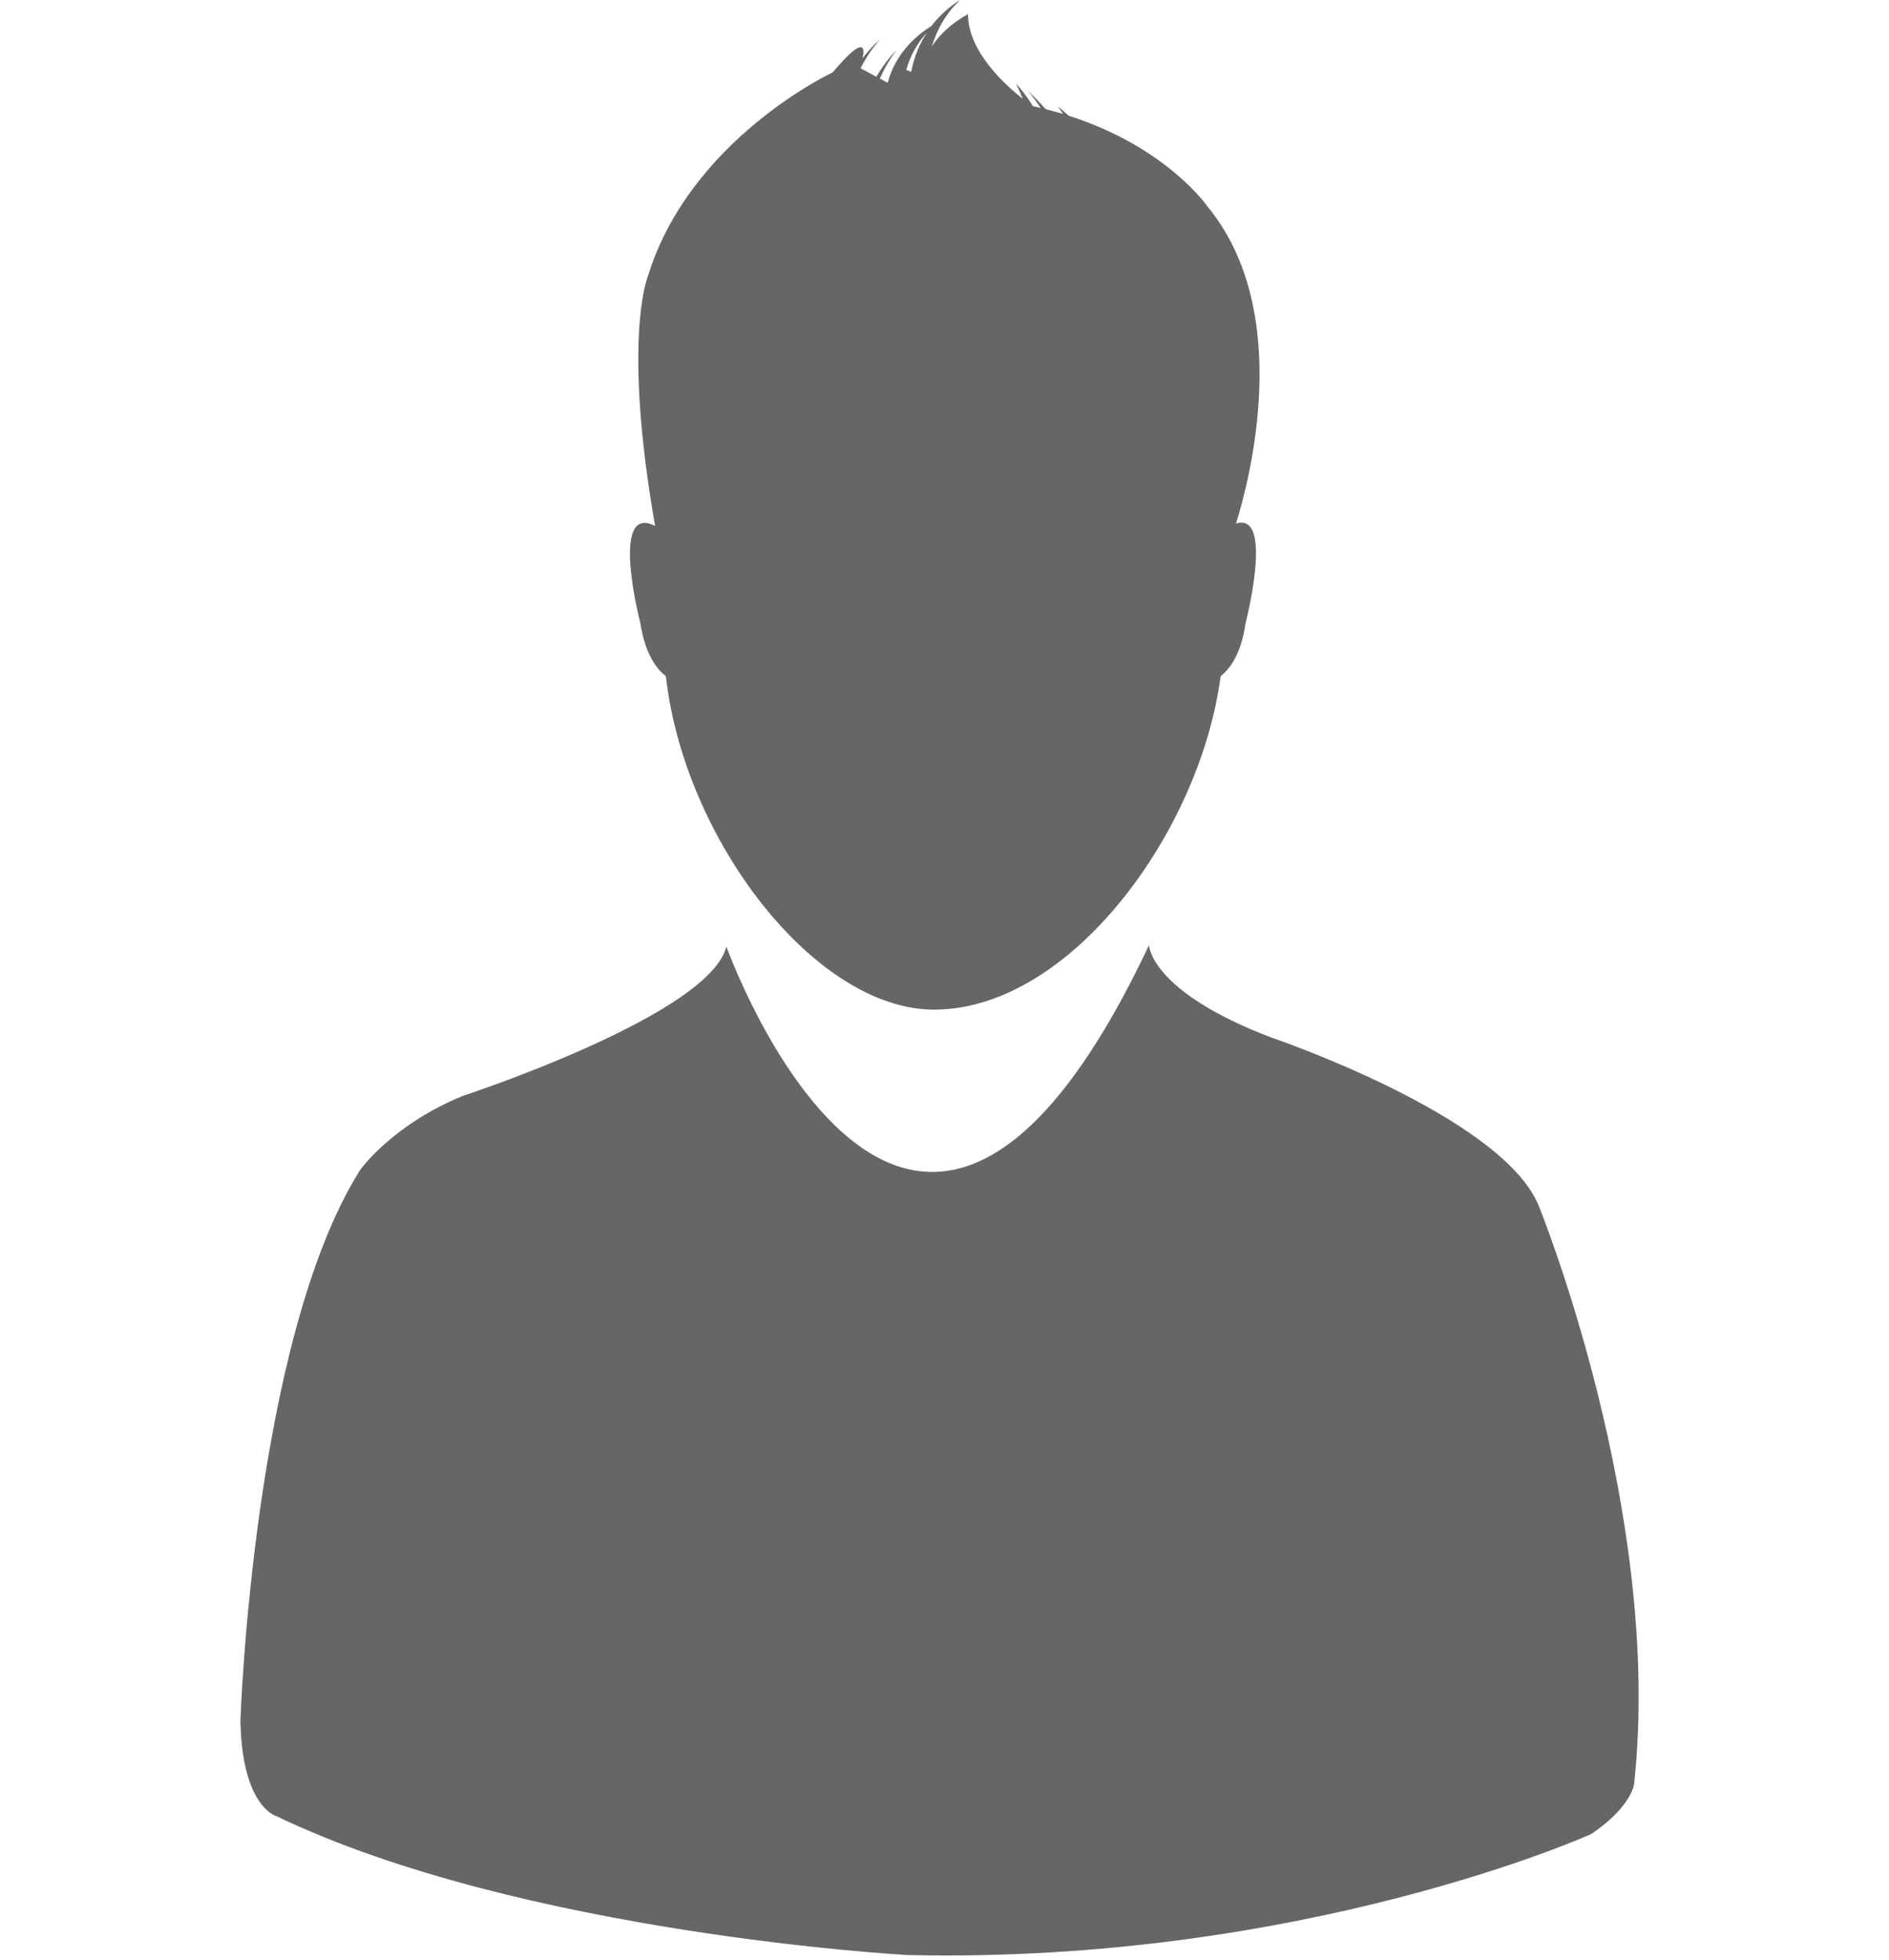 <svg width="54" height="56" viewBox="0 0 54 56" fill="none" xmlns="http://www.w3.org/2000/svg">
<path d="M43.98 34.439C42.904 31.873 36.361 29.655 36.361 29.655C32.868 28.332 32.846 27.009 32.846 27.009C25.975 41.566 20.764 27.049 20.764 27.049C20.286 29.011 13.219 31.32 13.219 31.32C11.157 32.175 10.282 33.453 10.282 33.453C7.233 38.322 6.873 49.167 6.873 49.167C6.915 51.641 7.901 51.898 7.901 51.898C14.926 55.268 25.938 55.867 25.938 55.867C37.252 56.123 45.486 52.411 45.486 52.411C46.679 51.602 46.716 50.957 46.716 50.957C47.554 43.191 43.98 34.439 43.98 34.439Z" fill="black" fill-opacity="0.6"/>
<path d="M19.035 19.323C19.56 23.999 23.303 28.851 26.701 28.851C30.604 28.851 34.315 23.754 34.893 19.323C35.11 19.152 35.476 18.748 35.603 17.824C35.603 17.824 36.436 14.614 35.333 14.962C35.72 13.724 36.992 8.906 34.522 5.907C34.522 5.907 33.366 4.208 30.551 3.307C30.45 3.222 30.355 3.13 30.238 3.045C30.238 3.045 30.302 3.125 30.392 3.256C30.233 3.21 30.063 3.165 29.893 3.119C29.739 2.948 29.57 2.771 29.374 2.583C29.374 2.583 29.543 2.771 29.75 3.085C29.671 3.068 29.602 3.045 29.527 3.033C29.4 2.822 29.246 2.611 29.045 2.389C29.045 2.389 29.13 2.56 29.236 2.822C28.716 2.412 27.672 1.465 27.672 0.405C27.672 0.405 27.02 0.73 26.638 1.329C26.786 0.838 27.041 0.376 27.449 0C27.449 0 27.02 0.234 26.622 0.747C26.314 0.935 25.615 1.448 25.376 2.366L25.153 2.247C25.265 1.984 25.419 1.711 25.625 1.437C25.625 1.437 25.318 1.728 25.053 2.195L24.602 1.95C24.735 1.682 24.915 1.403 25.153 1.129C25.153 1.129 24.91 1.329 24.655 1.671C24.729 1.357 24.713 0.992 23.801 2.07C23.801 2.07 19.687 3.986 18.5 7.96C18.5 7.96 17.8 9.75 18.728 15.03C17.407 14.357 18.309 17.824 18.309 17.824C18.452 18.748 18.812 19.152 19.035 19.323ZM26.505 0.924C26.304 1.22 26.134 1.597 26.049 2.053L25.906 1.996C26.018 1.608 26.209 1.243 26.505 0.924Z" fill="black" fill-opacity="0.6"/>
<mask id="mask0_1_59" style="mask-type:alpha" maskUnits="userSpaceOnUse" x="0" y="0" width="54" height="56">
<path d="M53 28C53 42.946 41.325 55 27 55C12.675 55 1 42.946 1 28C1 13.054 12.675 1 27 1C41.325 1 53 13.054 53 28Z" fill="#C4C4C4" stroke="black" stroke-width="2"/>
</mask>
<g mask="url(#mask0_1_59)">
</g>
</svg>
